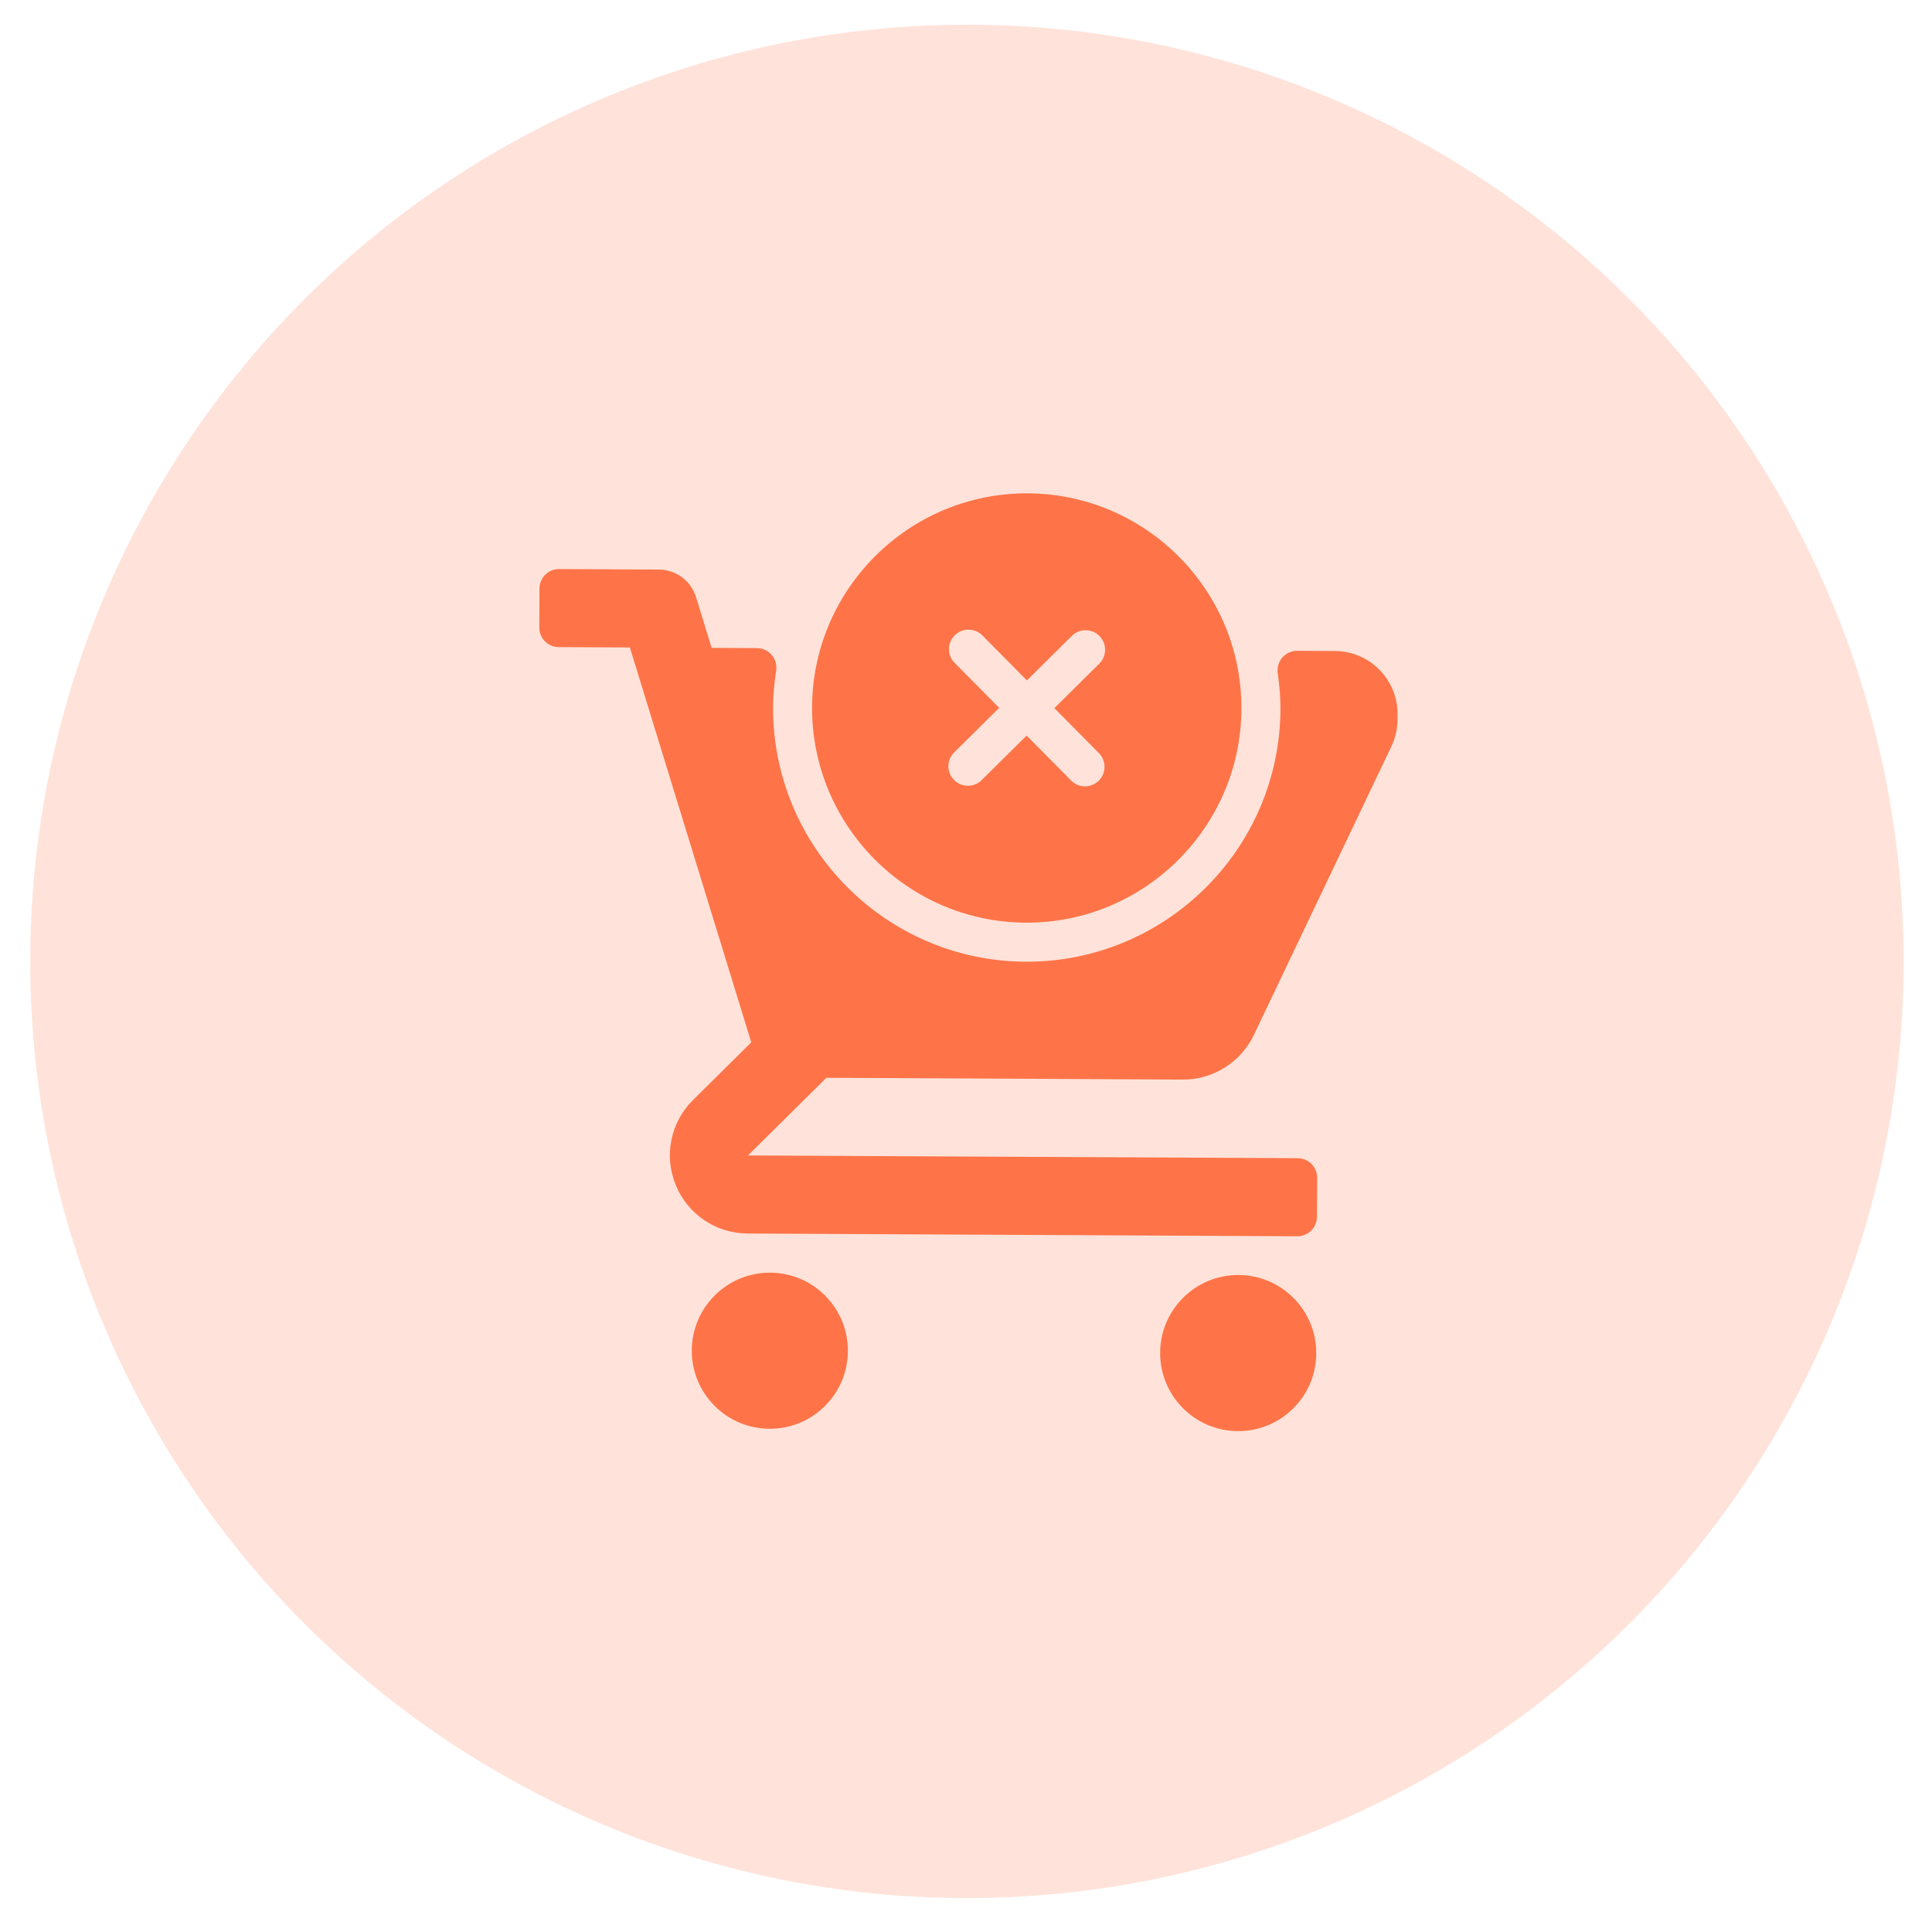<svg width="40" height="40" viewBox="0 0 65 66" fill="none" xmlns="http://www.w3.org/2000/svg">
<circle cx="32.532" cy="32.843" r="32" transform="rotate(0.286 32.532 32.843)" fill="#FE7448" fill-opacity="0.2"/>
<g clip-path="url(#clip0)">
<path d="M45.105 22.239L43.813 22.232C43.62 22.231 43.435 22.314 43.308 22.46C43.181 22.605 43.123 22.799 43.149 22.99C43.214 23.464 43.244 23.858 43.242 24.23C43.218 29.008 39.311 32.877 34.532 32.853C29.754 32.829 25.885 28.922 25.909 24.143C25.911 23.772 25.945 23.378 26.015 22.904C26.043 22.713 25.987 22.519 25.861 22.372C25.735 22.226 25.552 22.141 25.359 22.14L23.811 22.132L23.278 20.399C23.107 19.841 22.593 19.46 22.01 19.457L18.599 19.44C18.231 19.438 17.931 19.735 17.929 20.103L17.923 21.436C17.921 21.804 18.218 22.104 18.586 22.106L21.017 22.118L25.164 35.608L23.175 37.577C22.406 38.339 22.174 39.478 22.583 40.48C22.992 41.482 23.956 42.133 25.038 42.139L43.819 42.233C44.187 42.235 44.487 41.938 44.489 41.569L44.496 40.236C44.498 39.868 44.2 39.568 43.832 39.566L25.051 39.472L27.731 36.819L39.91 36.88C40.938 36.885 41.888 36.289 42.331 35.361L47.032 25.498C47.167 25.214 47.239 24.899 47.241 24.585L47.242 24.397C47.248 23.212 46.289 22.245 45.105 22.239Z" fill="#FE7448"/>
<path d="M25.785 48.809C27.258 48.817 28.458 47.629 28.465 46.156C28.473 44.683 27.285 43.483 25.812 43.476C24.339 43.469 23.14 44.657 23.132 46.129C23.125 47.602 24.313 48.802 25.785 48.809Z" fill="#FE7448"/>
<path d="M41.785 48.889C43.258 48.897 44.458 47.709 44.465 46.236C44.473 44.763 43.285 43.563 41.812 43.556C40.339 43.549 39.139 44.737 39.132 46.209C39.125 47.682 40.313 48.882 41.785 48.889Z" fill="#FE7448"/>
<path d="M34.539 31.52C38.582 31.54 41.888 28.267 41.909 24.223C41.929 20.179 38.656 16.873 34.612 16.853C30.569 16.833 27.262 20.106 27.242 24.15C27.222 28.193 30.495 31.499 34.539 31.52ZM32.112 22.645C31.852 22.384 31.855 21.962 32.116 21.703C32.378 21.444 32.8 21.446 33.059 21.707L34.58 23.244L36.116 21.723C36.378 21.463 36.8 21.466 37.059 21.727C37.318 21.989 37.316 22.411 37.054 22.67L35.518 24.191L37.039 25.727C37.298 25.989 37.296 26.411 37.034 26.67C36.903 26.799 36.733 26.864 36.562 26.863C36.391 26.862 36.221 26.796 36.092 26.665L34.571 25.129L33.034 26.65C32.904 26.779 32.733 26.844 32.562 26.843C32.392 26.842 32.221 26.776 32.092 26.645C31.832 26.384 31.835 25.962 32.096 25.703L33.633 24.182L32.112 22.645Z" fill="#FE7448"/>
</g>
<defs>
<clipPath id="clip0">
<rect width="32" height="32" fill="white" transform="translate(16.613 16.763) rotate(0.286)"/>
</clipPath>
</defs>
</svg>
